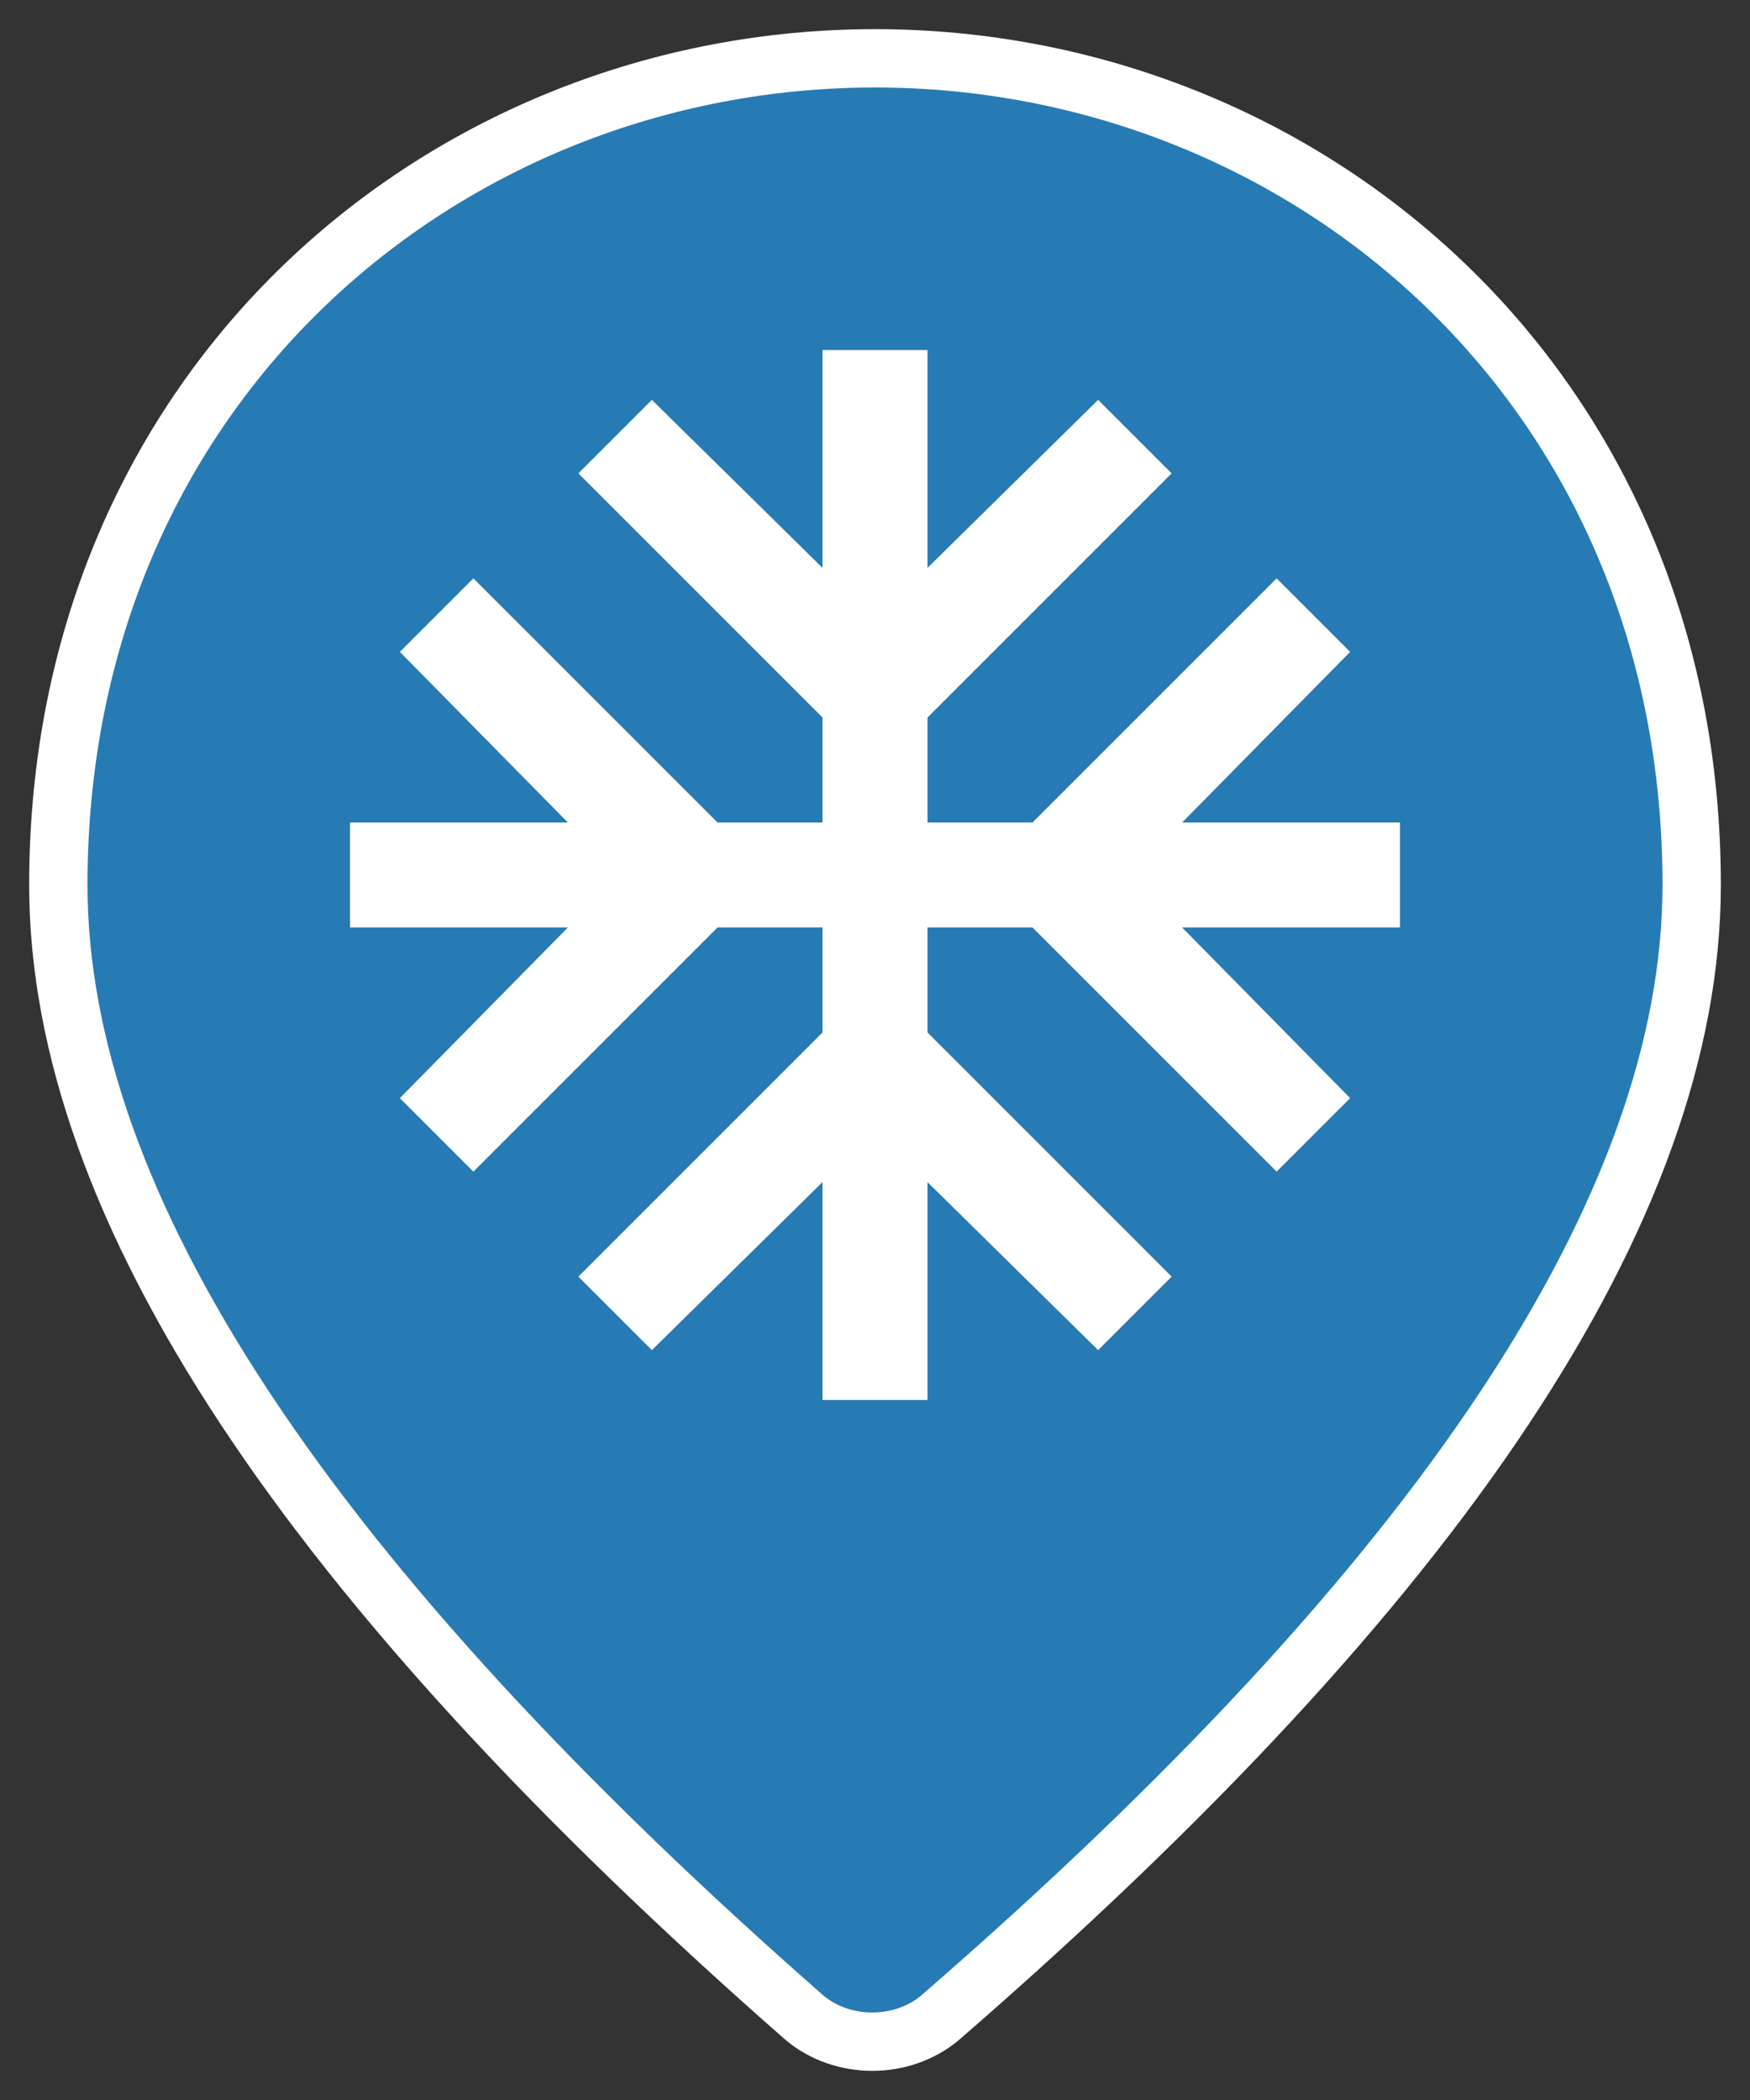 <svg width="30" height="36" viewBox="0 0 30 36" fill="none" xmlns="http://www.w3.org/2000/svg">
<rect x="0" y="0" width="30" height="36" fill="#333333" stroke="none"/>
<path d="M15 1C22.373 1 29 6.613 29 15.171C29 20.692 24.707 27.133 16.12 34.586C15.467 35.138 14.44 35.138 13.787 34.586C5.293 27.133 1 20.692 1 15.171C1 6.613 7.627 1 15 1Z" fill="#277BB4" stroke="white" stroke-miterlimit="10"/>
<path d="M14.1 24V20.265L11.175 23.145L9.915 21.885L14.1 17.7V15.9H12.3L8.115 20.085L6.855 18.825L9.735 15.9H6V14.1H9.735L6.855 11.175L8.115 9.915L12.3 14.1H14.1V12.3L9.915 8.115L11.175 6.855L14.1 9.735V6H15.9V9.735L18.825 6.855L20.085 8.115L15.9 12.3V14.1H17.7L21.885 9.915L23.145 11.175L20.265 14.1H24V15.9H20.265L23.145 18.825L21.885 20.085L17.7 15.9H15.9V17.7L20.085 21.885L18.825 23.145L15.9 20.265V24H14.1Z" fill="white"/>
</svg>
